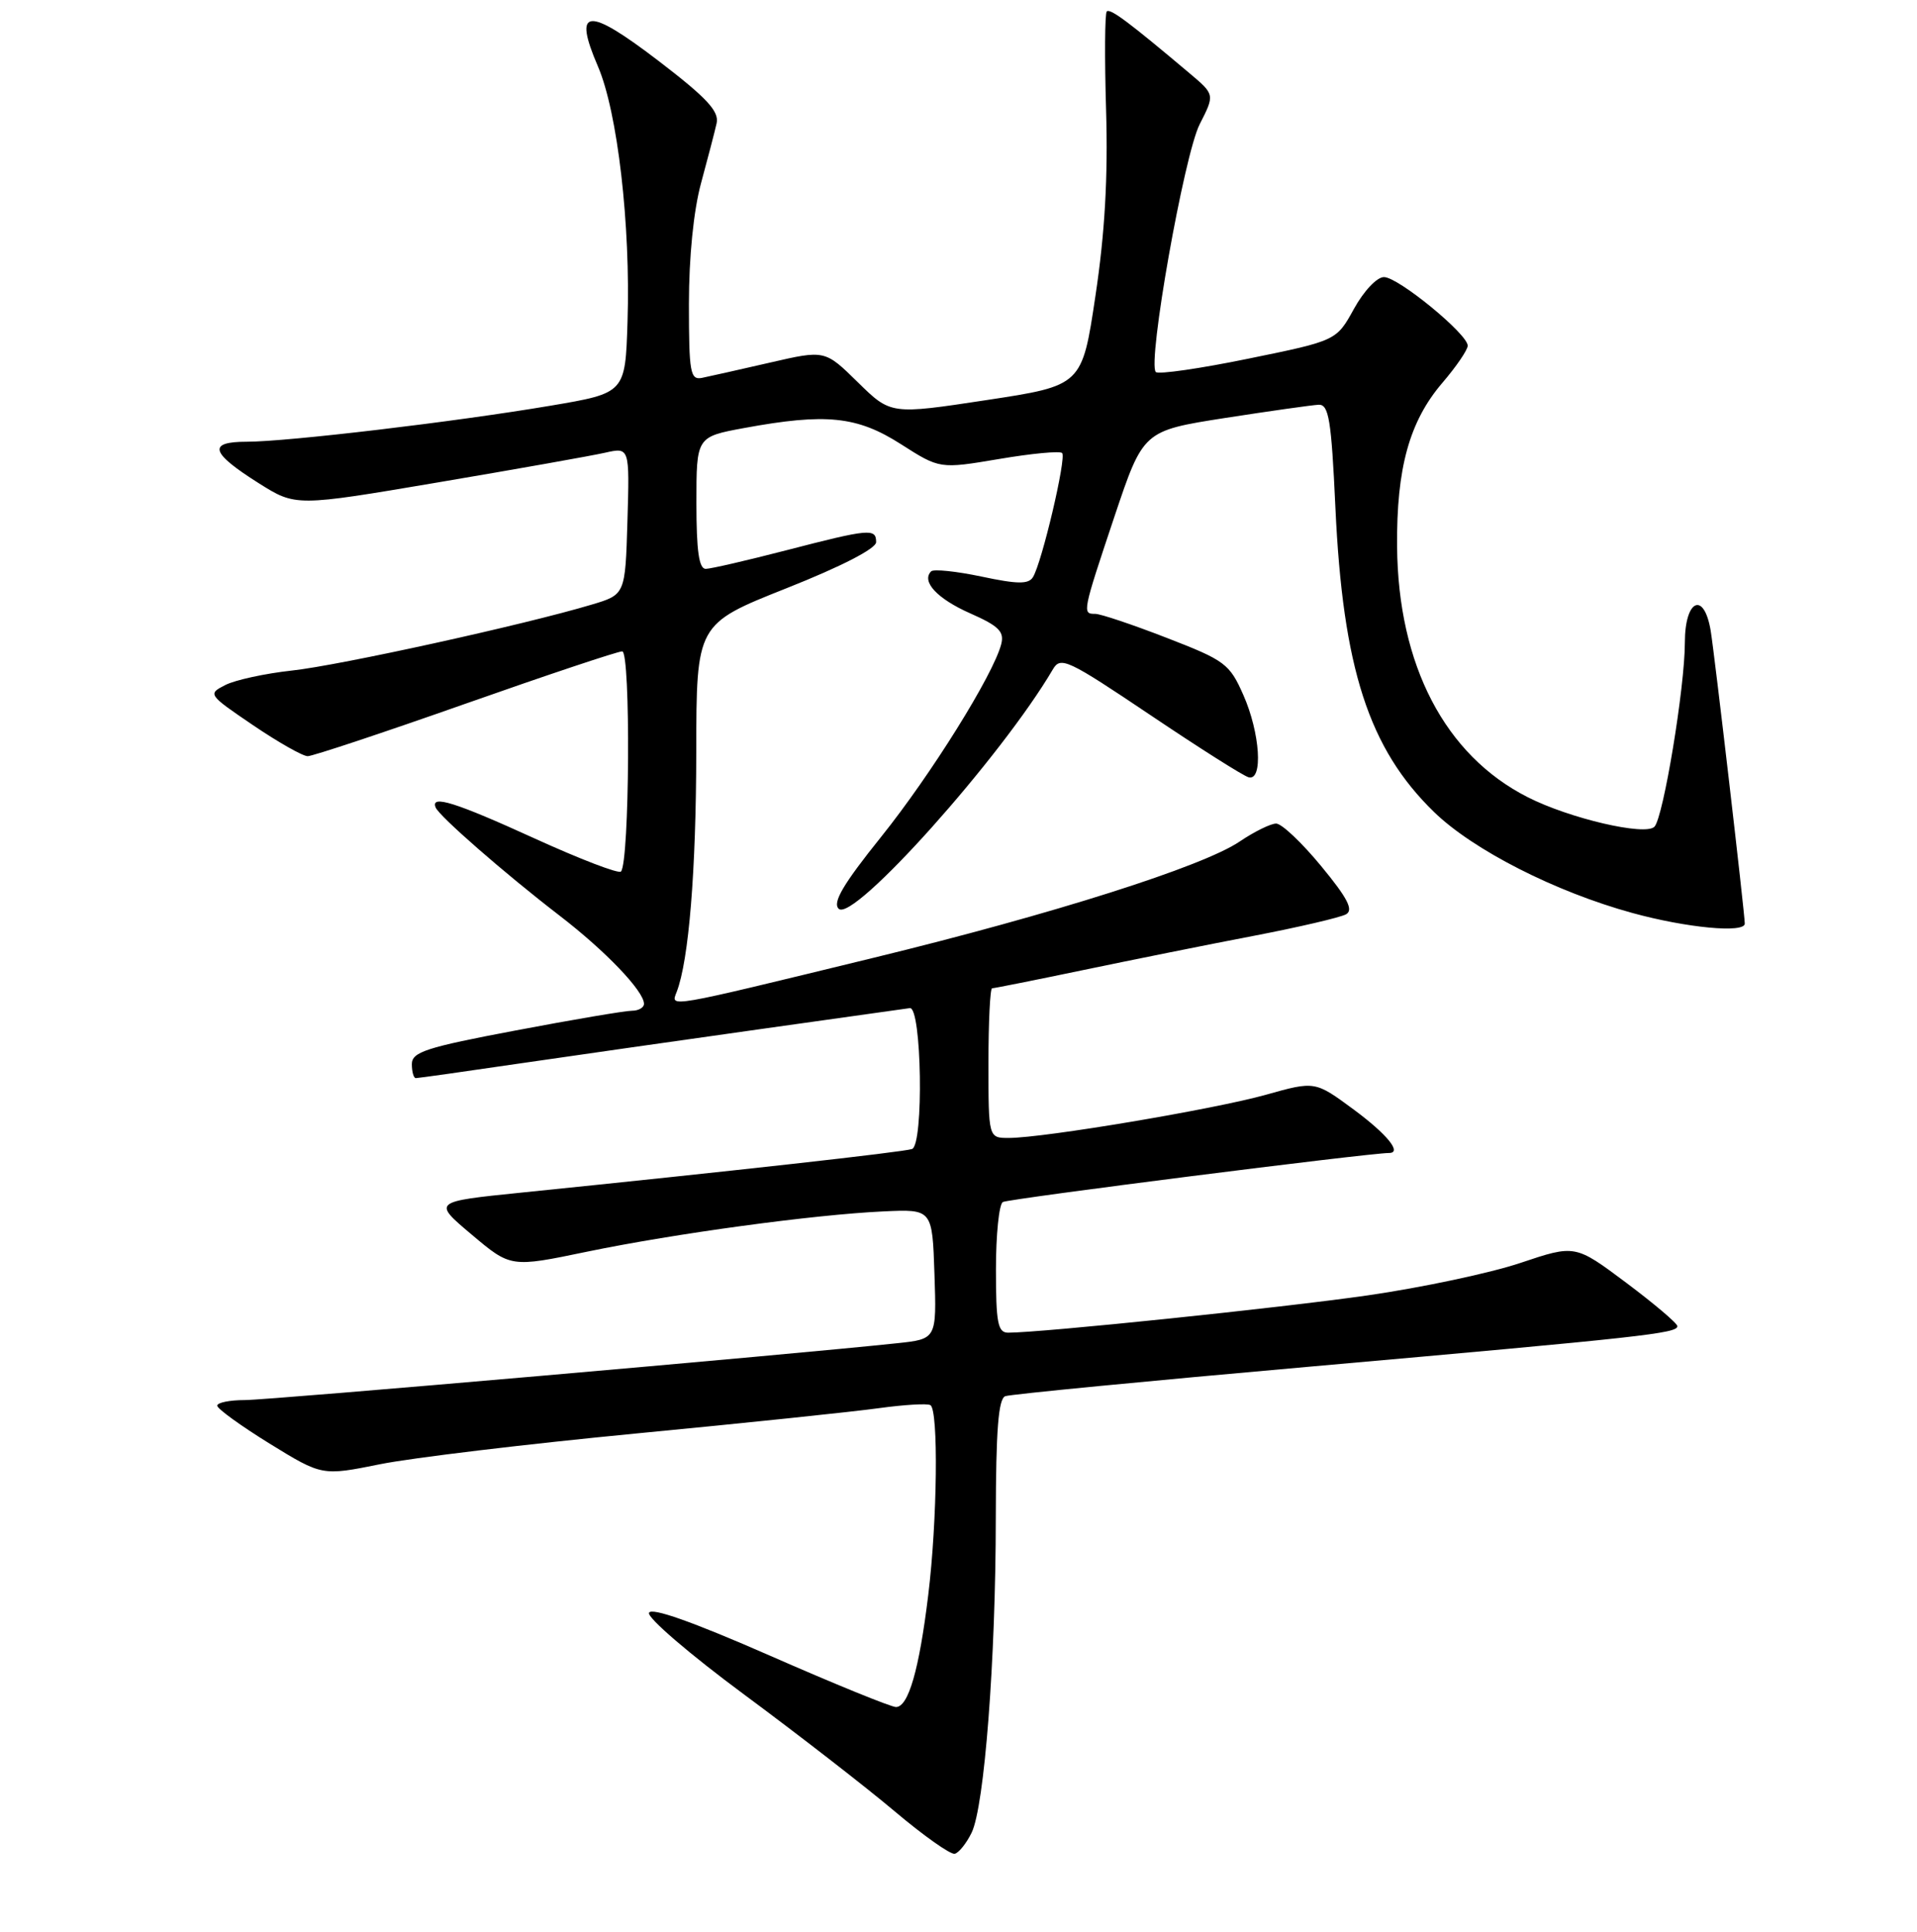 <?xml version="1.0" encoding="UTF-8" standalone="no"?>
<!DOCTYPE svg PUBLIC "-//W3C//DTD SVG 1.1//EN" "http://www.w3.org/Graphics/SVG/1.1/DTD/svg11.dtd" >
<svg xmlns="http://www.w3.org/2000/svg" xmlns:xlink="http://www.w3.org/1999/xlink" version="1.1" viewBox="0 0 256 258">
 <g >
 <path fill="currentColor"
d=" M 129.75 244.79 C 131.46 241.28 132.97 221.75 132.98 202.72 C 133.00 191.02 133.32 186.82 134.25 186.48 C 134.94 186.23 153.28 184.45 175.00 182.53 C 219.46 178.59 224.00 178.09 224.00 177.13 C 224.00 176.76 220.93 174.15 217.18 171.34 C 210.35 166.23 210.35 166.23 203.05 168.68 C 199.04 170.03 189.84 171.98 182.63 173.02 C 171.08 174.68 139.08 178.00 134.63 178.00 C 133.25 178.00 133.00 176.69 133.00 169.56 C 133.00 164.92 133.41 160.86 133.92 160.55 C 134.61 160.12 182.81 154.00 185.49 154.00 C 187.27 154.00 185.27 151.53 180.81 148.22 C 175.61 144.38 175.61 144.38 169.06 146.22 C 162.19 148.15 139.49 151.97 134.75 151.99 C 132.00 152.00 132.00 152.00 132.00 142.00 C 132.00 136.50 132.22 132.00 132.49 132.00 C 132.76 132.00 138.27 130.90 144.74 129.55 C 151.21 128.20 161.43 126.14 167.45 124.99 C 173.47 123.83 179.00 122.54 179.75 122.12 C 180.78 121.55 179.97 119.97 176.43 115.68 C 173.86 112.56 171.16 110.00 170.42 110.00 C 169.69 110.00 167.50 111.08 165.56 112.39 C 160.65 115.73 140.55 122.11 116.69 127.92 C 88.65 134.75 89.56 134.59 90.37 132.47 C 91.99 128.26 92.96 116.29 92.98 100.43 C 93.00 83.35 93.00 83.35 105.00 78.58 C 112.39 75.65 117.00 73.27 117.00 72.41 C 117.00 70.54 116.12 70.62 105.00 73.50 C 99.78 74.85 94.94 75.97 94.25 75.98 C 93.34 75.99 93.00 73.58 93.00 67.17 C 93.00 58.35 93.00 58.35 99.37 57.17 C 110.30 55.16 114.45 55.58 120.30 59.32 C 125.50 62.64 125.50 62.64 133.40 61.31 C 137.75 60.57 141.54 60.21 141.84 60.51 C 142.44 61.11 139.14 75.15 137.94 77.09 C 137.35 78.05 135.87 78.03 131.07 77.01 C 127.70 76.30 124.68 75.99 124.35 76.31 C 123.00 77.66 125.15 79.97 129.56 81.92 C 133.40 83.62 134.14 84.36 133.70 86.06 C 132.62 90.17 124.35 103.44 117.68 111.76 C 112.60 118.09 111.15 120.55 112.00 121.38 C 113.92 123.27 133.74 101.11 140.61 89.39 C 141.64 87.64 142.58 88.09 153.61 95.50 C 160.15 99.90 166.06 103.65 166.75 103.82 C 168.70 104.33 168.28 97.89 166.04 92.83 C 164.20 88.66 163.60 88.21 155.79 85.19 C 151.23 83.42 146.94 81.98 146.25 81.99 C 144.50 82.00 144.55 81.79 148.83 68.98 C 152.67 57.54 152.67 57.54 163.58 55.83 C 169.59 54.90 175.22 54.10 176.10 54.06 C 177.45 54.01 177.79 56.05 178.33 67.75 C 179.32 89.26 182.79 99.99 191.51 108.46 C 196.73 113.53 207.70 119.12 217.98 121.94 C 225.22 123.93 233.00 124.67 233.00 123.36 C 233.00 122.03 228.96 87.35 228.45 84.25 C 227.56 78.90 225.00 80.07 225.00 85.82 C 225.00 91.77 222.13 109.17 220.94 110.42 C 219.74 111.68 209.59 109.32 204.00 106.47 C 192.97 100.87 186.70 88.84 186.57 73.00 C 186.48 62.53 188.21 56.28 192.62 51.13 C 194.48 48.96 196.00 46.73 196.00 46.17 C 196.00 44.62 186.72 37.01 184.82 37.01 C 183.88 37.00 182.13 38.86 180.81 41.25 C 178.47 45.50 178.47 45.50 166.73 47.90 C 160.26 49.23 154.70 50.03 154.35 49.69 C 153.20 48.53 158.13 20.66 160.21 16.59 C 162.23 12.63 162.23 12.63 158.86 9.79 C 150.80 2.99 148.25 1.08 147.80 1.53 C 147.54 1.79 147.50 7.74 147.71 14.75 C 147.97 23.65 147.55 31.13 146.29 39.50 C 144.50 51.50 144.50 51.50 131.73 53.44 C 118.96 55.38 118.96 55.38 114.56 51.06 C 110.16 46.74 110.16 46.74 102.83 48.43 C 98.80 49.36 94.71 50.27 93.75 50.47 C 92.18 50.78 92.00 49.79 92.00 40.62 C 92.00 34.34 92.62 28.13 93.62 24.46 C 94.51 21.18 95.45 17.58 95.70 16.46 C 96.05 14.86 94.40 13.08 87.95 8.14 C 78.41 0.84 76.47 1.02 79.85 8.87 C 82.47 14.95 84.22 30.06 83.80 43.00 C 83.50 52.50 83.50 52.50 73.50 54.19 C 60.80 56.34 38.35 59.00 32.96 59.00 C 27.67 59.00 28.10 60.47 34.57 64.55 C 39.50 67.65 39.50 67.65 58.50 64.43 C 68.95 62.66 78.98 60.88 80.79 60.47 C 84.08 59.73 84.08 59.73 83.79 69.58 C 83.50 79.42 83.50 79.42 79.00 80.76 C 70.10 83.43 45.37 88.87 39.00 89.56 C 35.42 89.95 31.42 90.82 30.10 91.49 C 27.72 92.70 27.77 92.77 33.79 96.86 C 37.15 99.14 40.43 101.00 41.09 101.00 C 41.74 101.00 51.22 97.85 62.14 94.00 C 73.06 90.15 82.49 87.00 83.09 87.00 C 84.24 87.00 84.08 115.26 82.92 116.41 C 82.61 116.73 77.43 114.74 71.42 112.00 C 60.81 107.16 57.48 106.11 58.17 107.84 C 58.63 109.00 67.32 116.59 74.64 122.23 C 80.84 126.99 86.00 132.38 86.00 134.08 C 86.00 134.58 85.27 135.00 84.39 135.00 C 83.50 135.00 76.52 136.18 68.89 137.63 C 56.91 139.89 55.00 140.51 55.00 142.13 C 55.00 143.16 55.24 144.00 55.53 144.00 C 55.83 144.00 62.02 143.13 69.28 142.06 C 76.55 141.00 91.05 138.93 101.50 137.46 C 111.95 135.99 120.95 134.72 121.50 134.65 C 123.09 134.41 123.38 152.93 121.79 153.47 C 120.59 153.88 97.72 156.43 69.63 159.29 C 57.77 160.50 57.77 160.50 62.99 164.90 C 68.21 169.30 68.21 169.30 78.36 167.19 C 90.14 164.75 108.67 162.23 118.00 161.80 C 124.50 161.50 124.50 161.50 124.79 170.17 C 125.08 178.85 125.08 178.85 119.79 179.41 C 105.46 180.94 35.96 187.00 32.71 187.00 C 30.67 187.00 29.00 187.34 29.01 187.75 C 29.01 188.16 32.16 190.44 36.01 192.82 C 43.01 197.13 43.01 197.13 50.75 195.57 C 55.01 194.71 70.38 192.87 84.89 191.47 C 99.41 190.08 114.03 188.55 117.39 188.08 C 120.75 187.62 123.84 187.43 124.25 187.68 C 125.34 188.32 125.17 203.16 123.96 213.03 C 122.75 223.01 121.31 228.00 119.65 228.00 C 118.99 228.00 111.40 224.91 102.78 221.12 C 92.49 216.61 86.96 214.65 86.67 215.42 C 86.42 216.07 92.13 220.97 99.36 226.32 C 106.59 231.67 115.65 238.70 119.50 241.95 C 123.35 245.20 126.95 247.74 127.50 247.60 C 128.05 247.47 129.06 246.20 129.75 244.79 Z "/>
</g>
</svg>